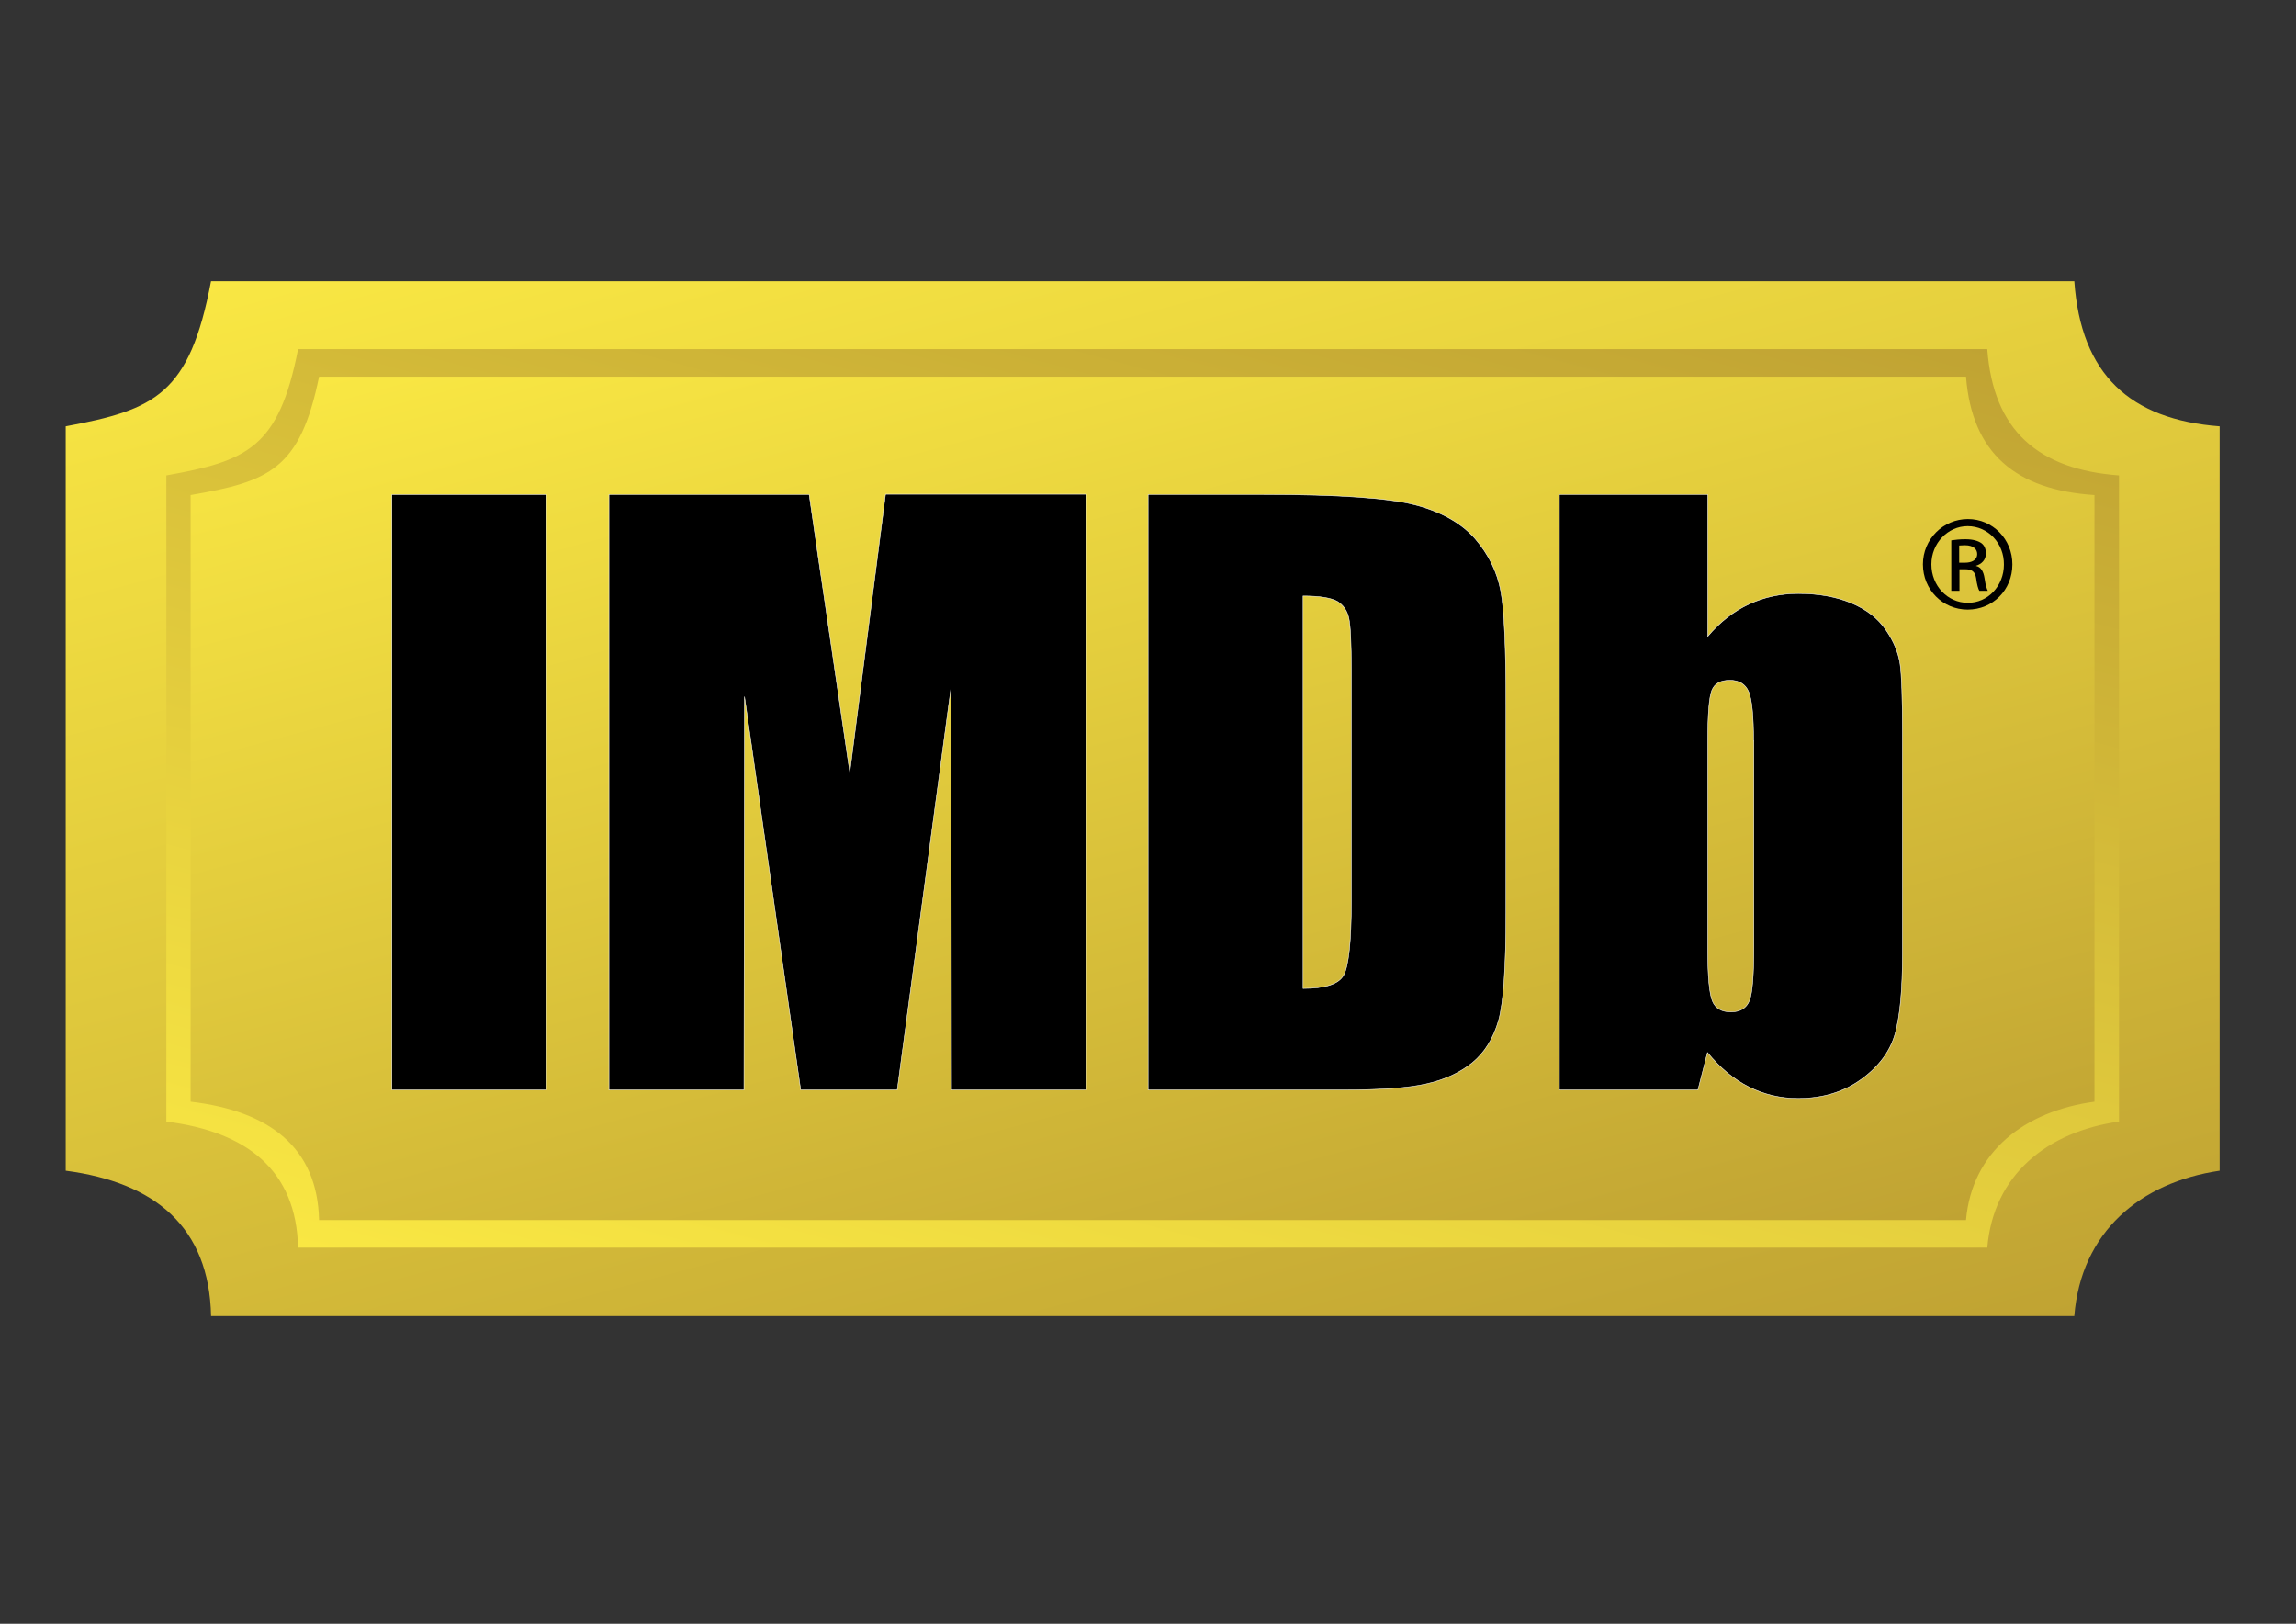 <?xml version="1.0" encoding="utf-8"?>
<!-- Generator: Adobe Illustrator 25.0.0, SVG Export Plug-In . SVG Version: 6.00 Build 0)  -->
<svg version="1.1" id="Layer_1" xmlns="http://www.w3.org/2000/svg" xmlns:xlink="http://www.w3.org/1999/xlink" x="0px" y="0px"
	 viewBox="0 0 841.9 595.3" style="enable-background:new 0 0 841.9 595.3;" xml:space="preserve">
<rect x="0" y="0" width="841.9" height="595.3" fill="#333333" stroke="none"/>
<style type="text/css">
	.st0{clip-path:url(#SVGID_2_);}
	.st1{clip-path:url(#SVGID_4_);}
	.st2{clip-path:url(#SVGID_6_);}
	.st3{clip-path:url(#SVGID_8_);fill:url(#SVGID_9_);}
	.st4{clip-path:url(#SVGID_11_);}
	.st5{clip-path:url(#SVGID_13_);fill:url(#SVGID_14_);}
	.st6{clip-path:url(#SVGID_16_);}
	.st7{clip-path:url(#SVGID_18_);fill:url(#SVGID_19_);}
	.st8{clip-path:url(#SVGID_2_);fill:#656632;}
	.st9{clip-path:url(#SVGID_2_);fill:none;stroke:#FFFFFF;stroke-width:0.179;}
</style>
<g>
	<defs>
		<rect id="SVGID_1_" x="17.2" y="103" width="801.8" height="388.9"/>
	</defs>
	<clipPath id="SVGID_2_">
		<use xlink:href="#SVGID_1_"  style="overflow:visible;"/>
	</clipPath>
	<g class="st0">
		<defs>
			<path id="SVGID_3_" d="M813.9,429.2c-29.1,4.3-50.8,22.4-53.3,53.3H77.4c-0.7-32.7-20.6-49-53.3-53.3V156.3
				c32.7-6.1,45.4-11.6,53.3-53.3h683.2c2.4,34.5,20.6,50.8,53.3,53.3V429.2"/>
		</defs>
		<clipPath id="SVGID_4_">
			<use xlink:href="#SVGID_3_"  style="overflow:visible;"/>
		</clipPath>
		<g class="st1">
			<defs>
				<rect id="SVGID_5_" x="-96.4" y="103.1" width="1076.9" height="527.7"/>
			</defs>
			<clipPath id="SVGID_6_">
				<use xlink:href="#SVGID_5_"  style="overflow:visible;"/>
			</clipPath>
			<g class="st2">
				<defs>
					<rect id="SVGID_7_" x="24" y="103.1" width="790" height="379.6"/>
				</defs>
				<clipPath id="SVGID_8_">
					<use xlink:href="#SVGID_7_"  style="overflow:visible;"/>
				</clipPath>
				
					<linearGradient id="SVGID_9_" gradientUnits="userSpaceOnUse" x1="118.249" y1="694.772" x2="126.831" y2="694.772" gradientTransform="matrix(16.385 61.151 94.495 -25.32 -67241.398 10390.638)">
					<stop  offset="0" style="stop-color:#F9E743"/>
					<stop  offset="1" style="stop-color:#C0A333"/>
				</linearGradient>
				<polygon class="st3" points="761.1,-94.4 908.9,457.2 76.9,680.2 -70.9,128.5 				"/>
			</g>
		</g>
	</g>
	<g class="st0">
		<defs>
			<path id="SVGID_10_" d="M777,411.2c-26.3,3.7-46.1,19.5-48.3,46.3H109.3c-0.6-28.4-18.7-42.6-48.3-46.3V174.3
				c29.6-5.3,41.2-10,48.3-46.3h619.4c2.2,29.9,18.7,44.1,48.3,46.3V411.2"/>
		</defs>
		<clipPath id="SVGID_11_">
			<use xlink:href="#SVGID_10_"  style="overflow:visible;"/>
		</clipPath>
		<g class="st4">
			<defs>
				<rect id="SVGID_12_" x="60.9" y="128" width="716.1" height="329.4"/>
			</defs>
			<clipPath id="SVGID_13_">
				<use xlink:href="#SVGID_12_"  style="overflow:visible;"/>
			</clipPath>
			
				<linearGradient id="SVGID_14_" gradientUnits="userSpaceOnUse" x1="107.381" y1="690.119" x2="115.965" y2="690.119" gradientTransform="matrix(14.428 -53.847 -85.425 -22.89 57761.477 22102.283)">
				<stop  offset="0" style="stop-color:#F9E743"/>
				<stop  offset="1" style="stop-color:#C0A333"/>
			</linearGradient>
			<polygon class="st5" points="-21.4,435.4 108.9,-51 859.4,150.1 729,636.5 			"/>
		</g>
	</g>
	<g class="st0">
		<defs>
			<path id="SVGID_15_" d="M768,403.9c-25.7,3.5-44.9,18.3-47.1,43.4H117c-0.6-26.6-18.2-40-47.1-43.4V181.5
				c28.9-5,40.1-9.4,47.1-43.4h603.9c2.2,28.1,18.2,41.5,47.1,43.4V403.9"/>
		</defs>
		<clipPath id="SVGID_16_">
			<use xlink:href="#SVGID_15_"  style="overflow:visible;"/>
		</clipPath>
		<g class="st6">
			<defs>
				<rect id="SVGID_17_" x="69.9" y="138.1" width="698.1" height="309.3"/>
			</defs>
			<clipPath id="SVGID_18_">
				<use xlink:href="#SVGID_17_"  style="overflow:visible;"/>
			</clipPath>
			
				<linearGradient id="SVGID_19_" gradientUnits="userSpaceOnUse" x1="119.431" y1="694.948" x2="128.013" y2="694.948" gradientTransform="matrix(13.721 51.209 83.05 -22.253 -58994.211 9422.099)">
				<stop  offset="0" style="stop-color:#F9E743"/>
				<stop  offset="1" style="stop-color:#C0A333"/>
			</linearGradient>
			<polygon class="st7" points="721.3,-36.4 845.3,426.7 116.7,621.9 -7.4,158.8 			"/>
		</g>
	</g>
	<polygon class="st8" points="-64.4,587.3 -84.7,587.3 -88.5,607.7 -65.6,607.7 -66.8,613.6 -96.5,613.6 -85.9,557.7 -57.4,557.7 
		-58.6,563.6 -80.1,563.6 -83.5,581.5 -63.2,581.5 	"/>
	<path class="st8" d="M-27.1,578.6c-1-0.3-2.4-0.6-4.7-0.6c-10.4,0-18.9,10.8-18.9,22c0,4.5,1.6,8.9,6.8,8.9
		c5.8,0,12.6-7.5,14.5-18.1L-27.1,578.6z M-31.4,613.6c0-2.4,0.4-6.2,0.9-10.4h-0.2c-4.4,8.4-9.9,11.3-15.6,11.3
		c-7.1,0-11.5-5.6-11.5-13.3c0-14,10.3-28.7,27.7-28.7c3.8,0,8,0.7,10.8,1.5l-4.1,21c-1.3,7-1.8,14.1-1.7,18.6H-31.4z"/>
	<path class="st8" d="M-14.9,613.6l4.9-25.9c1-5.2,1.6-10.5,2-14.3h6.1c-0.2,2.8-0.6,5.5-1.1,8.7h0.2c2.7-5.5,6.9-9.6,12.3-9.6
		c0.7,0,1.4,0.1,2,0.2l-1.3,6.8c-0.5-0.1-1.2-0.2-1.9-0.2c-5.9,0-11.2,7.2-12.9,16.5L-8,613.6H-14.9z"/>
	<path class="st8" d="M30.8,563.9l-1.8,9.6h9.6l-1.1,5.4h-9.6l-3.6,19.6c-0.5,2.2-0.8,4.3-0.8,6.4c0,2.4,1.2,3.9,3.8,3.9
		c1.2,0,2.3-0.1,3.2-0.3l-0.3,5.4c-1.2,0.5-3.3,0.7-5.3,0.7c-6.1,0-8.5-3.6-8.5-7.8c0-2.3,0.3-4.6,0.9-7.5l3.9-20.3h-5.7l1-5.4h5.7
		l1.4-7.4L30.8,563.9z"/>
	<path class="st8" d="M39,613.6l11.2-58.9h6.9l-5,25.8h0.2c3.4-4.9,8.3-8,14.3-8c4.6,0,9.9,2.7,9.9,10.8c0,2.1-0.2,4.7-0.7,6.7
		l-4.5,23.6h-6.9l4.5-23.2c0.2-1.4,0.5-3.3,0.5-5.5c0-3.6-1.7-6.5-6.2-6.5c-5.3,0-12,6.2-13.7,15.2l-3.7,20.2H39z"/>
	<polygon class="st8" points="98.7,556.2 93.5,576.3 89.1,576.3 91.5,556.2 	"/>
	<path class="st8" d="M97.4,606.7c1.8,1.2,5.3,2.5,8.6,2.5c4.6,0,7.6-3,7.6-6.5c0-3.1-1.4-5.1-5.6-7.5c-4.6-2.6-7.2-6.1-7.2-10.2
		c0-7,6.1-12.4,14.6-12.4c3.6,0,6.8,1,8.3,2l-1.9,5.2c-1.4-0.8-3.9-1.8-6.9-1.8c-4.2,0-7.2,2.7-7.2,6.1c0,2.9,1.9,4.7,5.6,6.7
		c4.5,2.6,7.5,6.1,7.5,10.6c0,8.5-6.8,13.2-15.3,13.2c-4.3-0.1-8.1-1.3-9.9-2.7L97.4,606.7z"/>
	<path class="st8" d="M156.1,581.4h5.1c8,0,14.2-4.1,14.2-10.9c0-5.3-4.1-7.6-10.1-7.6c-2.6,0-4.6,0.2-5.7,0.5L156.1,581.4z
		 M151.1,608.1c1.7,0.3,3.7,0.3,5.6,0.3c8.1,0.1,15.7-3.4,15.7-12.4c0-6.5-5.6-9.4-11.8-9.4H155L151.1,608.1z M153.6,558.6
		c3.5-0.7,7.5-1.2,12-1.2c5.7,0,10,1.2,12.9,3.8c2.7,2.2,4.1,5.1,4.1,8.7c0,7-5.7,12.3-12,13.9v0.2c5.1,1.5,9.2,5.7,9.2,12.4
		c0,5.8-3.1,10.3-6.7,13c-4.5,3.3-10.6,4.6-18.2,4.6c-4.7,0-9-0.3-11.5-0.8L153.6,558.6z"/>
	<path class="st8" d="M198.8,566.1c-2.4,0-4.1-1.9-4.1-4.5c0.1-2.7,2.2-4.9,4.7-4.9c2.6,0,4.3,1.9,4.3,4.5
		C203.7,564.1,201.6,566.1,198.8,566.1L198.8,566.1z M185.9,613.6l7.6-40.1h6.9l-7.6,40.1H185.9z"/>
	<path class="st8" d="M236.2,579.4c-1.3-0.7-3.8-1.4-6.6-1.4c-10,0-17,10.5-17,20.5c-0.1,4.5,1.6,9.6,7.7,9.6
		c5.9,0,11.9-7.5,13.3-15.3L236.2,579.4z M205.3,622.7c2.4,1.6,6.5,2.7,10.6,2.7c6.8,0,12.1-3.4,14.4-14.3l1.3-6.1h-0.2
		c-3.6,5.7-8.5,8.5-13.9,8.5c-8.1,0-12.3-6.8-12.3-13.9c0-13.7,9.9-27.1,25.4-27.1c4.6,0,9.8,1.3,12.9,2.8l-6.2,33.2
		c-1.6,8.5-3.9,14.3-8,18c-4.1,3.4-9.4,4.4-14,4.4c-4.9,0-9.5-1.2-12-2.8L205.3,622.7z"/>
	<path class="st8" d="M279.6,579.4c-1.3-0.7-3.8-1.4-6.6-1.4c-10,0-17,10.5-17,20.5c-0.1,4.5,1.6,9.6,7.7,9.6
		c5.9,0,11.9-7.5,13.3-15.3L279.6,579.4z M248.8,622.7c2.4,1.6,6.5,2.7,10.6,2.7c6.8,0,12.1-3.4,14.4-14.3l1.3-6.1H275
		c-3.6,5.7-8.5,8.5-13.9,8.5c-8.1,0-12.3-6.8-12.3-13.9c0-13.7,10-27.1,25.4-27.1c4.6,0,9.8,1.3,12.9,2.8l-6.2,33.2
		c-1.6,8.5-3.9,14.3-8,18c-4.1,3.4-9.5,4.4-14,4.4c-4.9,0-9.5-1.2-12-2.8L248.8,622.7z"/>
	<path class="st8" d="M319.2,583c0-3.2-2.5-5.1-6.1-5.1c-6.5,0-11.4,6.4-13.1,12.7C310.8,590.8,319.2,589.3,319.2,583L319.2,583z
		 M320.7,611.4c-3,1.7-7.9,3.2-13.3,3.2c-10.6,0-15.3-7.3-15.3-16.2c0-12.1,9-25.8,21.9-25.8c7.6,0,11.8,4.6,11.8,10.4
		c0,10.5-11.9,13.3-26.7,13c-0.3,1.7-0.1,5.5,0.8,7.6c1.6,3.7,4.8,5.4,9,5.4c4.7,0,8.3-1.4,10.8-2.7L320.7,611.4z"/>
	<path class="st8" d="M329.7,606.7c1.8,1.2,5.3,2.5,8.6,2.5c4.6,0,7.6-3,7.6-6.5c0-3.1-1.4-5.1-5.6-7.5c-4.6-2.6-7.2-6.1-7.2-10.2
		c0-7,6.1-12.4,14.6-12.4c3.6,0,6.8,1,8.3,2l-1.9,5.2c-1.4-0.8-3.9-1.8-6.9-1.8c-4.2,0-7.2,2.7-7.2,6.1c0,2.9,1.9,4.7,5.5,6.7
		c4.5,2.6,7.5,6.1,7.5,10.6c0,8.5-6.8,13.2-15.3,13.2c-4.3-0.1-8.1-1.3-9.9-2.7L329.7,606.7z"/>
	<path class="st8" d="M378,563.9l-1.8,9.6h9.6l-1.1,5.4h-9.6l-3.6,19.6c-0.5,2.2-0.8,4.3-0.8,6.4c0,2.4,1.2,3.9,3.8,3.9
		c1.2,0,2.3-0.1,3.2-0.3l-0.3,5.4c-1.2,0.5-3.3,0.7-5.3,0.7c-6.1,0-8.5-3.6-8.5-7.8c0-2.3,0.3-4.6,0.9-7.5l3.9-20.3h-5.7l1-5.4h5.7
		l1.4-7.4L378,563.9z"/>
	<path class="st8" d="M448.3,613.6l4-30.2c0.7-5.3,2-13.5,3-18.9h-0.2c-2.6,5.6-5.7,12.3-8.7,18l-16.7,30.7h-5.2l-4.1-30.1
		c-0.8-6.5-1.4-12.9-1.7-18.7h-0.3c-1.2,5.1-2.9,13.6-4.2,18.9l-7.6,30.2H400l14.5-55.9h8.8l4.4,32.1c0.6,4.7,1.2,9.8,1.3,14h0.2
		c1.7-4.2,4.1-9.2,6.5-13.8l17.2-32.3h9l-7.1,55.9H448.3z"/>
	<path class="st8" d="M482.9,609c8.1,0,14.3-10.4,14.3-19.8c0-4.6-2.2-11.2-9.4-11.2c-8.6,0-14.3,10.5-14.3,19.7
		C473.5,604.3,477.1,609,482.9,609L482.9,609z M482.1,614.5c-10,0-15.7-7.5-15.7-16.5c0-13.3,9.2-25.4,22.2-25.4
		c10.9,0,15.8,8.2,15.8,16.7C504.4,601.7,495.6,614.5,482.1,614.5L482.1,614.5z"/>
	<path class="st8" d="M517.4,573.5l3.5,22.9c0.6,4.6,1.2,7.7,1.2,9.9h0.2c0.9-2.2,2-4.8,4.3-9.4l12.2-23.4h7.5l-22.3,40.1h-6.7
		l-7-40.1H517.4z"/>
	<path class="st8" d="M559,566.1c-2.4,0-4.1-1.9-4.1-4.5c0.1-2.7,2.2-4.9,4.7-4.9c2.6,0,4.3,1.9,4.3,4.5
		C563.9,564.1,561.8,566.1,559,566.1L559,566.1z M546.1,613.6l7.6-40.1h6.9l-7.6,40.1H546.1z"/>
	<path class="st8" d="M592.6,583c0-3.2-2.5-5.1-6.1-5.1c-6.6,0-11.4,6.4-13.1,12.7C584.1,590.8,592.6,589.3,592.6,583L592.6,583z
		 M594.1,611.4c-3,1.7-7.9,3.2-13.3,3.2c-10.6,0-15.3-7.3-15.3-16.2c0-12.1,9-25.8,21.9-25.8c7.6,0,11.8,4.6,11.8,10.4
		c0,10.5-11.9,13.3-26.7,13c-0.3,1.7-0.1,5.5,0.8,7.6c1.6,3.7,4.8,5.4,8.9,5.4c4.7,0,8.3-1.4,10.8-2.7L594.1,611.4z"/>
	<path class="st8" d="M626,607.9c2.5,0.3,5.1,0.4,7.2,0.4c8.9,0,15.3-2.6,20-7.4c5-5.1,7.6-13,7.6-21c0-9.7-4.8-16.9-18.7-16.9
		c-2.6,0-5.7,0.2-7.7,0.6L626,607.9z M628.5,558.6c4.3-0.8,9-1.2,13.8-1.2c9.4,0,16.6,2.6,20.6,7.3c3.1,3.1,5.3,8.1,5.3,15
		c0,10-4.1,20.4-11.2,26.5c-6.5,5.4-14.6,7.8-25.4,7.8c-4.9,0-9.9-0.2-13.5-0.7L628.5,558.6z"/>
	<path class="st8" d="M702.6,578.6c-1-0.3-2.4-0.6-4.7-0.6c-10.4,0-18.9,10.8-18.9,22c0,4.5,1.6,8.9,6.8,8.9
		c5.8,0,12.6-7.5,14.5-18.1L702.6,578.6z M698.2,613.6c0-2.4,0.4-6.2,0.9-10.4H699c-4.4,8.4-10,11.3-15.6,11.3
		c-7.1,0-11.5-5.6-11.5-13.3c0-14,10.3-28.7,27.7-28.7c3.8,0,8,0.7,10.8,1.5l-4.1,21c-1.3,7-1.8,14.1-1.7,18.6H698.2z"/>
	<path class="st8" d="M732.6,563.9l-1.8,9.6h9.6l-1.1,5.4h-9.6l-3.6,19.6c-0.5,2.2-0.8,4.3-0.8,6.4c0,2.4,1.2,3.9,3.8,3.9
		c1.2,0,2.3-0.1,3.2-0.3l-0.3,5.4c-1.2,0.5-3.3,0.7-5.3,0.7c-6.1,0-8.5-3.6-8.5-7.8c0-2.3,0.3-4.6,0.9-7.5l3.9-20.3h-5.7l1-5.4h5.7
		l1.4-7.4L732.6,563.9z"/>
	<path class="st8" d="M771.8,578.6c-1-0.3-2.4-0.6-4.7-0.6c-10.4,0-18.9,10.8-18.9,22c0,4.5,1.6,8.9,6.8,8.9
		c5.8,0,12.6-7.5,14.5-18.1L771.8,578.6z M767.4,613.6c0-2.4,0.4-6.2,0.9-10.4h-0.2c-4.4,8.4-10,11.3-15.6,11.3
		c-7.1,0-11.5-5.6-11.5-13.3c0-14,10.3-28.7,27.7-28.7c3.8,0,8,0.7,10.8,1.5l-4.1,21c-1.3,7-1.8,14.1-1.7,18.6H767.4z"/>
	<path class="st8" d="M793.1,598.1c-0.3,1.4-0.6,3-0.5,5.1c0,3.8,2.2,5.9,6.5,5.9c10.4,0,16.7-12.3,16.7-21.3c0-5-2.2-9.5-7.6-9.5
		c-6,0-12.1,6.1-14.1,15.6L793.1,598.1z M801.8,554.8l-5.3,26h0.2c3.6-5.4,8.7-8.2,14.1-8.2c8.8,0,12.1,7.3,12.1,14.4
		c0,12.3-8.9,27.5-25,27.5c-7,0-12.3-2.9-12.3-10.3c0-2,0.3-4.4,0.8-6.3l8.6-43.2H801.8z"/>
	<path class="st8" d="M858.7,578.6c-1-0.3-2.4-0.6-4.7-0.6c-10.4,0-18.9,10.8-18.9,22c0,4.5,1.6,8.9,6.8,8.9
		c5.8,0,12.6-7.5,14.5-18.1L858.7,578.6z M854.3,613.6c0-2.4,0.4-6.2,0.9-10.4h-0.2c-4.4,8.4-10,11.3-15.6,11.3
		c-7.1,0-11.5-5.6-11.5-13.3c0-14,10.3-28.7,27.7-28.7c3.8,0,8,0.7,10.8,1.5l-4.1,21c-1.3,7-1.8,14.1-1.7,18.6H854.3z"/>
	<path class="st8" d="M871.3,606.7c1.8,1.2,5.3,2.5,8.6,2.5c4.6,0,7.6-3,7.6-6.5c0-3.1-1.4-5.1-5.6-7.5c-4.6-2.6-7.2-6.1-7.2-10.2
		c0-7,6.1-12.4,14.6-12.4c3.6,0,6.8,1,8.3,2l-1.9,5.2c-1.4-0.8-3.9-1.8-6.9-1.8c-4.2,0-7.2,2.7-7.2,6.1c0,2.9,1.9,4.7,5.5,6.7
		c4.5,2.6,7.5,6.1,7.5,10.6c0,8.5-6.8,13.2-15.3,13.2c-4.3-0.1-8.1-1.3-10-2.7L871.3,606.7z"/>
	<path class="st8" d="M929.2,583c0-3.2-2.5-5.1-6.1-5.1c-6.6,0-11.4,6.4-13.1,12.7C920.8,590.8,929.2,589.3,929.2,583L929.2,583z
		 M930.7,611.4c-3,1.7-7.9,3.2-13.3,3.2c-10.6,0-15.3-7.3-15.3-16.2c0-12.1,9-25.8,21.9-25.8c7.6,0,11.8,4.6,11.8,10.4
		c0,10.5-11.9,13.3-26.7,13c-0.3,1.7-0.1,5.5,0.8,7.6c1.6,3.7,4.8,5.4,9,5.4c4.7,0,8.3-1.4,10.8-2.7L930.7,611.4z"/>
	<rect x="143.7" y="181.3" class="st0" width="56.7" height="218.3"/>
	<rect x="143.7" y="181.3" class="st9" width="56.7" height="218.3"/>
	<path class="st0" d="M398.4,181.3v218.3h-49.5l-0.2-147.4l-19.7,147.4h-35.4l-20.6-144.2l-0.2,144.2h-49.5V181.3h73.4
		c1.9,13.3,4.2,28.8,6.8,46.5l8.1,55.4l13.1-102H398.4z"/>
	<path class="st9" d="M398.4,181.3v218.3h-49.5l-0.2-147.4l-19.7,147.4h-35.4l-20.6-144.2l-0.2,144.2h-49.5V181.3h73.4
		c1.9,13.3,4.2,28.8,6.8,46.5l8.1,55.4l13.1-102H398.4z"/>
	<path class="st0" d="M477.8,218.5v143.9c8.1,0,13.1-1.6,14.9-4.9c1.8-3.3,2.8-12.2,2.8-26.8v-85c0-9.9-0.3-16.3-0.9-19
		c-0.6-2.8-2-4.8-4.2-6.2C488.1,219.2,483.9,218.5,477.8,218.5 M421,181.3h42.4c27.4,0,45.9,1.3,55.5,3.8c9.6,2.5,17,6.7,22,12.4
		c5,5.8,8.1,12.2,9.4,19.2c1.3,7.1,1.9,20.9,1.9,41.6v76.5c0,19.6-0.9,32.7-2.7,39.3c-1.9,6.6-5.1,11.8-9.6,15.5
		c-4.6,3.7-10.2,6.3-17,7.8c-6.7,1.5-16.8,2.2-30.4,2.2H421V181.3z"/>
	<path class="st9" d="M477.8,218.5v143.9c8.1,0,13.1-1.6,14.9-4.9c1.8-3.3,2.8-12.2,2.8-26.8v-85c0-9.9-0.3-16.3-0.9-19
		c-0.6-2.8-2-4.8-4.2-6.2C488.1,219.2,483.9,218.5,477.8,218.5z M421,181.3h42.4c27.4,0,45.9,1.3,55.5,3.8c9.6,2.5,17,6.7,22,12.4
		c5,5.8,8.1,12.2,9.4,19.2c1.3,7.1,1.9,20.9,1.9,41.6v76.5c0,19.6-0.9,32.7-2.7,39.3c-1.9,6.6-5.1,11.8-9.6,15.5
		c-4.6,3.7-10.2,6.3-17,7.8c-6.7,1.5-16.8,2.2-30.4,2.2H421V181.3z"/>
	<path class="st0" d="M643,271.7c0-9.2-0.6-15.2-1.8-18.1c-1.2-2.8-3.5-4.2-6.9-4.2c-3.4,0-5.6,1.2-6.6,3.7c-1,2.5-1.5,8.7-1.5,18.6
		v76.9c0,9.6,0.6,15.7,1.7,18.4c1.1,2.7,3.4,4,6.8,4c3.4,0,5.7-1.4,6.8-4.2c1.1-2.8,1.6-9.5,1.6-20V271.7z M626.2,181.3v52
		c4.5-5.3,9.5-9.2,15.1-11.8c5.6-2.6,11.6-3.9,18.1-3.9c7.5,0,14,1.2,19.5,3.5c5.5,2.3,9.7,5.6,12.6,9.8c2.9,4.2,4.6,8.4,5.2,12.4
		c0.6,4,0.9,12.7,0.9,25.8v80.6c0,13.1-0.9,22.9-2.7,29.3c-1.8,6.4-5.9,12-12.4,16.7c-6.5,4.7-14.2,7-23.2,7c-6.4,0-12.4-1.4-18-4.2
		c-5.6-2.8-10.6-7-15.2-12.6l-3.5,13.7h-50.8V181.3H626.2z"/>
	<path class="st9" d="M643,271.7c0-9.2-0.6-15.2-1.8-18.1c-1.2-2.8-3.5-4.2-6.9-4.2c-3.4,0-5.6,1.2-6.6,3.7c-1,2.5-1.5,8.7-1.5,18.6
		v76.9c0,9.6,0.6,15.7,1.7,18.4c1.1,2.7,3.4,4,6.8,4c3.4,0,5.7-1.4,6.8-4.2c1.1-2.8,1.6-9.5,1.6-20V271.7z M626.2,181.3v52
		c4.5-5.3,9.5-9.2,15.1-11.8c5.6-2.6,11.6-3.9,18.1-3.9c7.5,0,14,1.2,19.5,3.5c5.5,2.3,9.7,5.6,12.6,9.8c2.9,4.2,4.6,8.4,5.2,12.4
		c0.6,4,0.9,12.7,0.9,25.8v80.6c0,13.1-0.9,22.9-2.7,29.3c-1.8,6.4-5.9,12-12.4,16.7c-6.5,4.7-14.2,7-23.2,7c-6.4,0-12.4-1.4-18-4.2
		c-5.6-2.8-10.6-7-15.2-12.6l-3.5,13.7h-50.8V181.3H626.2z"/>
	<path class="st0" d="M718.4,206.3h2.1c2.4,0,4.5-0.9,4.5-3.2c0-1.6-1.2-3.2-4.5-3.2c-1,0-1.6,0.1-2.1,0.1V206.3z M718.4,216.6h-2.9
		v-18.5c1.5-0.2,3-0.4,5.2-0.4c2.8,0,4.6,0.6,5.8,1.4c1.1,0.8,1.7,2.1,1.7,3.8c0,2.4-1.6,3.9-3.6,4.5v0.1c1.6,0.3,2.7,1.8,3.1,4.5
		c0.4,2.9,0.9,4,1.2,4.6h-3.1c-0.4-0.6-0.9-2.3-1.2-4.7c-0.4-2.4-1.6-3.2-4-3.2h-2.1V216.6z M721.5,192.9c-7.3,0-13.3,6.3-13.3,14
		c0,7.9,6,14.1,13.3,14.1c7.4,0.1,13.3-6.2,13.3-14C734.9,199.2,729,192.9,721.5,192.9L721.5,192.9z M721.6,190.3
		c9.1,0,16.3,7.4,16.3,16.6c0,9.4-7.2,16.6-16.4,16.6c-9.1,0-16.4-7.3-16.4-16.6C705.1,197.7,712.5,190.3,721.6,190.3L721.6,190.3z"
		/>
	<path class="st8" d="M977.9,572l-0.7-10.6c-0.1-1.4,0-3,0-4.8H977c-0.4,1.6-1,3.5-1.5,5l-3.7,10.1h-2l-3.6-10.4
		c-0.5-1.4-0.9-3.1-1.3-4.8h-0.1c0,1.7,0,3.2-0.1,4.8L964,572h-2.6l1.4-17.6h3.5l3.4,9.6c0.4,1.3,0.8,2.8,1.2,4.4h0.1
		c0.4-1.6,0.8-3.2,1.2-4.5l3.5-9.5h3.4l1.3,17.6H977.9z M960.8,554.5v2.3h-5.4V572h-2.7v-15.3h-5.3v-2.3H960.8z"/>
</g>
</svg>

